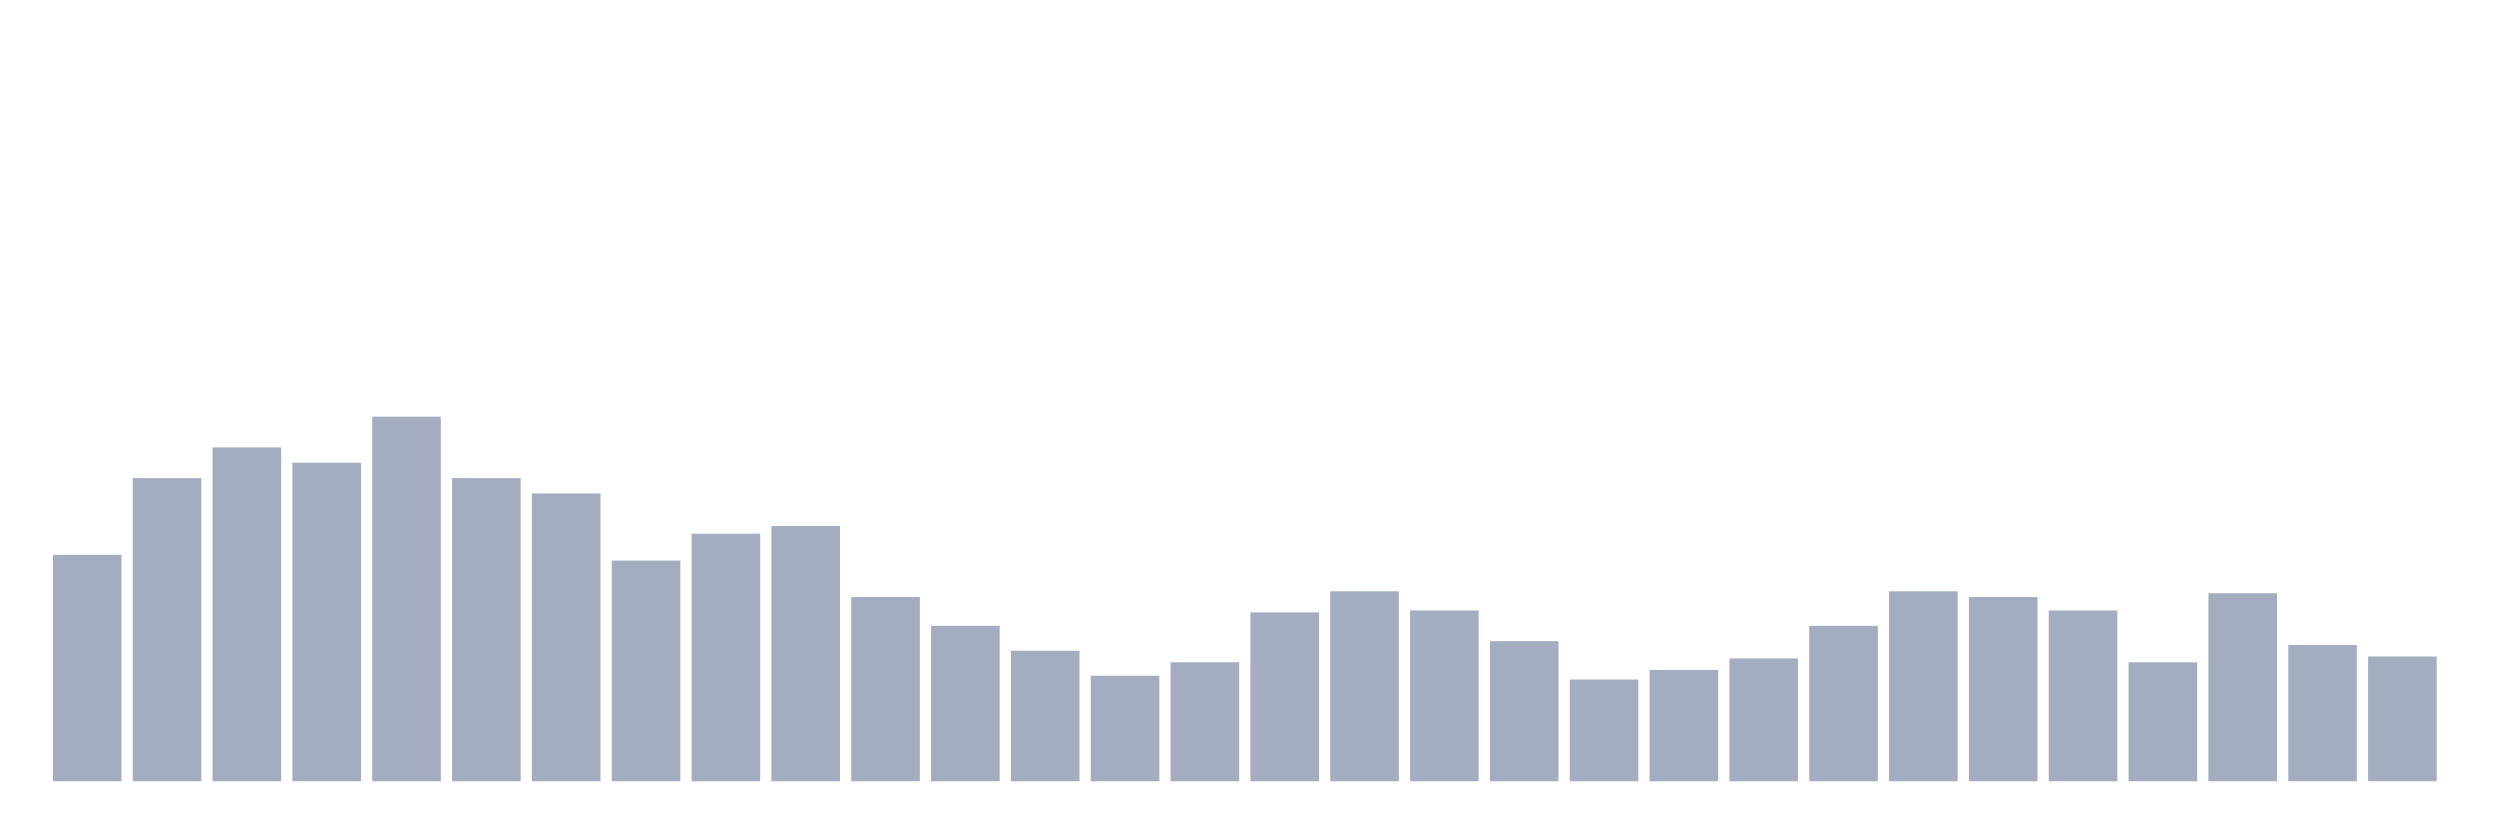 <svg xmlns="http://www.w3.org/2000/svg" viewBox="0 0 480 160"><g transform="translate(10,10)"><rect class="bar" x="0.153" width="13.175" y="96.526" height="43.474" fill="rgb(164,173,192)"></rect><rect class="bar" x="15.482" width="13.175" y="81.789" height="58.211" fill="rgb(164,173,192)"></rect><rect class="bar" x="30.81" width="13.175" y="75.895" height="64.105" fill="rgb(164,173,192)"></rect><rect class="bar" x="46.138" width="13.175" y="78.842" height="61.158" fill="rgb(164,173,192)"></rect><rect class="bar" x="61.466" width="13.175" y="70" height="70" fill="rgb(164,173,192)"></rect><rect class="bar" x="76.794" width="13.175" y="81.789" height="58.211" fill="rgb(164,173,192)"></rect><rect class="bar" x="92.123" width="13.175" y="84.737" height="55.263" fill="rgb(164,173,192)"></rect><rect class="bar" x="107.451" width="13.175" y="97.632" height="42.368" fill="rgb(164,173,192)"></rect><rect class="bar" x="122.779" width="13.175" y="92.474" height="47.526" fill="rgb(164,173,192)"></rect><rect class="bar" x="138.107" width="13.175" y="91" height="49" fill="rgb(164,173,192)"></rect><rect class="bar" x="153.436" width="13.175" y="104.632" height="35.368" fill="rgb(164,173,192)"></rect><rect class="bar" x="168.764" width="13.175" y="110.158" height="29.842" fill="rgb(164,173,192)"></rect><rect class="bar" x="184.092" width="13.175" y="114.947" height="25.053" fill="rgb(164,173,192)"></rect><rect class="bar" x="199.42" width="13.175" y="119.737" height="20.263" fill="rgb(164,173,192)"></rect><rect class="bar" x="214.748" width="13.175" y="117.158" height="22.842" fill="rgb(164,173,192)"></rect><rect class="bar" x="230.077" width="13.175" y="107.579" height="32.421" fill="rgb(164,173,192)"></rect><rect class="bar" x="245.405" width="13.175" y="103.526" height="36.474" fill="rgb(164,173,192)"></rect><rect class="bar" x="260.733" width="13.175" y="107.211" height="32.789" fill="rgb(164,173,192)"></rect><rect class="bar" x="276.061" width="13.175" y="113.105" height="26.895" fill="rgb(164,173,192)"></rect><rect class="bar" x="291.39" width="13.175" y="120.474" height="19.526" fill="rgb(164,173,192)"></rect><rect class="bar" x="306.718" width="13.175" y="118.632" height="21.368" fill="rgb(164,173,192)"></rect><rect class="bar" x="322.046" width="13.175" y="116.421" height="23.579" fill="rgb(164,173,192)"></rect><rect class="bar" x="337.374" width="13.175" y="110.158" height="29.842" fill="rgb(164,173,192)"></rect><rect class="bar" x="352.702" width="13.175" y="103.526" height="36.474" fill="rgb(164,173,192)"></rect><rect class="bar" x="368.031" width="13.175" y="104.632" height="35.368" fill="rgb(164,173,192)"></rect><rect class="bar" x="383.359" width="13.175" y="107.211" height="32.789" fill="rgb(164,173,192)"></rect><rect class="bar" x="398.687" width="13.175" y="117.158" height="22.842" fill="rgb(164,173,192)"></rect><rect class="bar" x="414.015" width="13.175" y="103.895" height="36.105" fill="rgb(164,173,192)"></rect><rect class="bar" x="429.344" width="13.175" y="113.842" height="26.158" fill="rgb(164,173,192)"></rect><rect class="bar" x="444.672" width="13.175" y="116.053" height="23.947" fill="rgb(164,173,192)"></rect></g></svg>